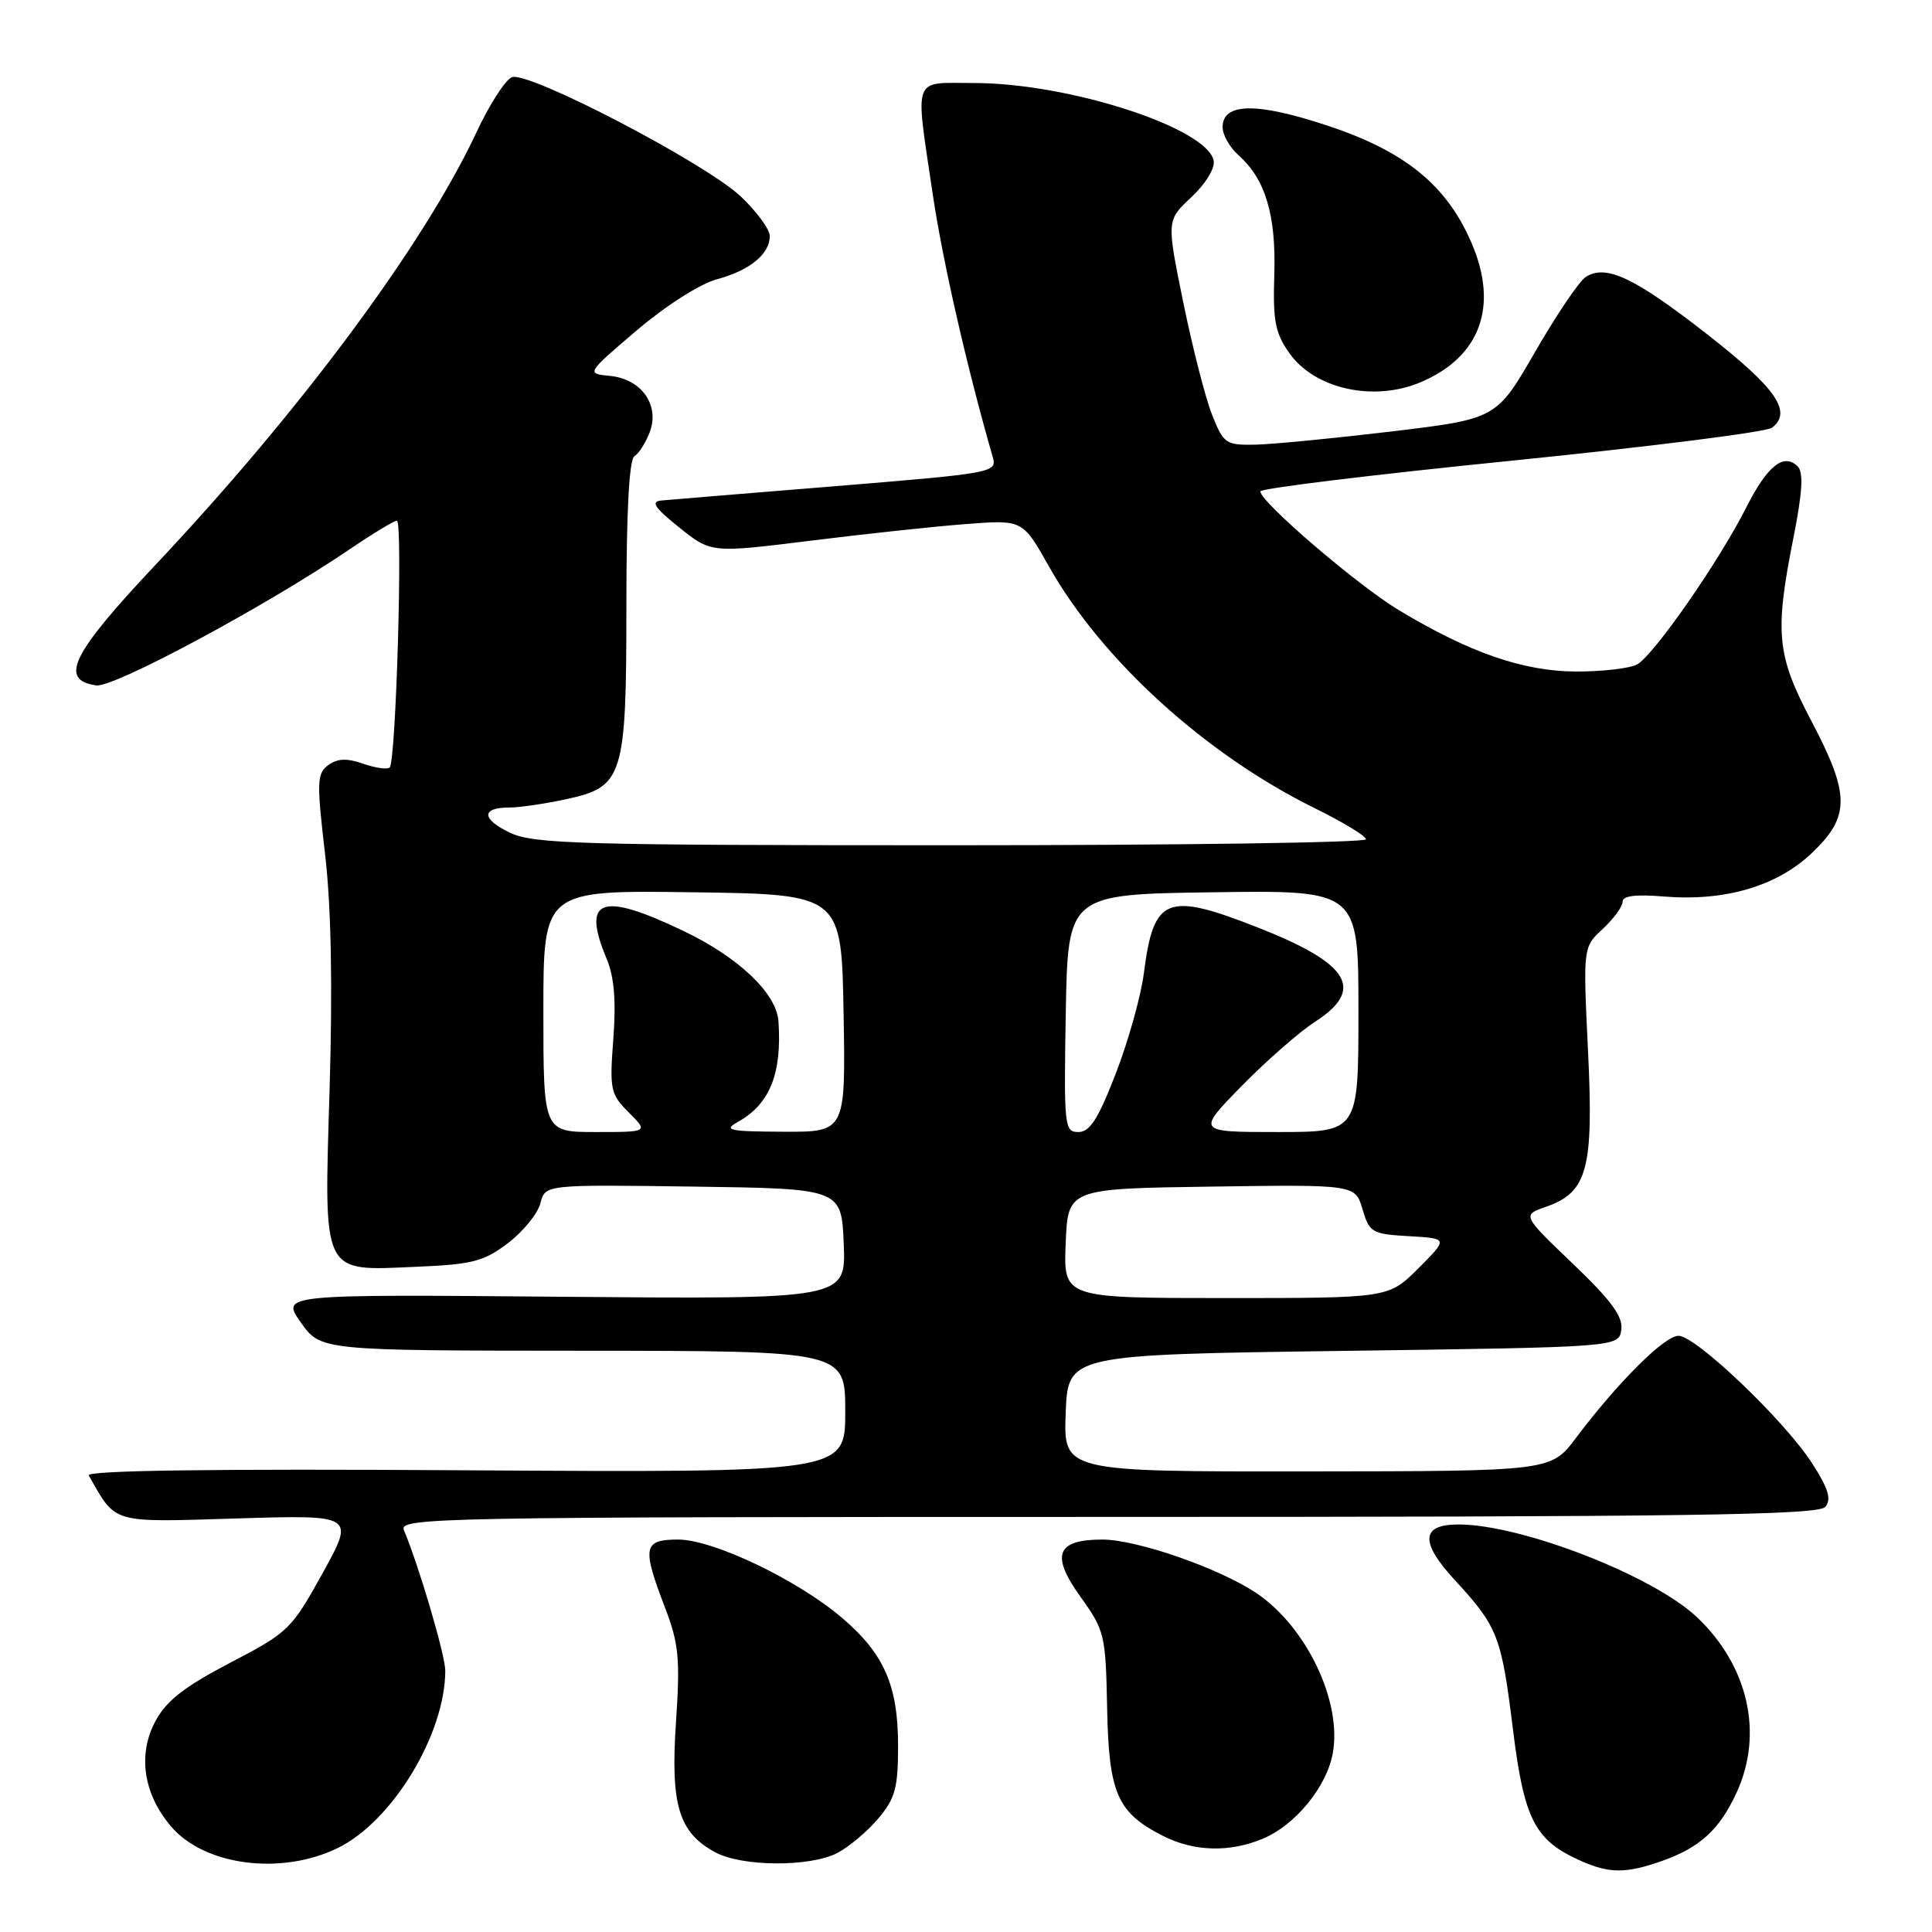 <?xml version="1.0" encoding="UTF-8" standalone="no"?>
<!DOCTYPE svg PUBLIC "-//W3C//DTD SVG 1.1//EN" "http://www.w3.org/Graphics/SVG/1.1/DTD/svg11.dtd" >
<svg xmlns="http://www.w3.org/2000/svg" xmlns:xlink="http://www.w3.org/1999/xlink" version="1.1" viewBox="0 0 256 256">
 <g >
 <path fill="currentColor"
d=" M 220.32 246.55 C 225.30 244.77 227.87 242.40 230.12 237.50 C 233.69 229.72 231.67 220.75 224.87 214.30 C 219.07 208.79 201.61 202.00 193.26 202.00 C 188.28 202.00 188.12 204.32 192.77 209.37 C 198.46 215.54 198.95 216.79 200.47 229.13 C 201.96 241.15 203.36 243.86 209.50 246.59 C 213.28 248.27 215.52 248.26 220.32 246.55 Z  M 44.72 244.89 C 51.97 241.38 59.00 229.80 59.00 221.36 C 59.00 219.34 55.52 207.51 53.52 202.75 C 52.82 201.09 57.65 201.00 146.77 201.00 C 223.81 201.00 240.95 200.76 241.86 199.67 C 242.70 198.66 242.28 197.26 240.13 193.92 C 236.49 188.25 224.71 177.00 222.41 177.00 C 220.55 177.00 214.39 183.14 208.81 190.55 C 205.50 194.94 205.50 194.94 173.21 194.97 C 140.92 195.00 140.92 195.00 141.21 187.25 C 141.50 179.50 141.50 179.50 178.00 179.00 C 214.50 178.50 214.50 178.50 214.83 176.20 C 215.07 174.45 213.53 172.35 208.41 167.45 C 201.68 161.01 201.68 161.01 204.87 159.90 C 210.35 157.98 211.18 154.90 210.42 139.22 C 209.76 125.50 209.76 125.50 212.38 123.08 C 213.82 121.74 215.00 120.13 215.00 119.49 C 215.00 118.70 216.72 118.48 220.43 118.79 C 228.55 119.46 235.45 117.44 240.08 113.03 C 245.18 108.19 245.16 105.30 240.00 95.50 C 235.41 86.79 235.13 83.87 237.65 71.20 C 238.83 65.25 238.99 62.59 238.21 61.81 C 236.37 59.97 234.19 61.70 231.41 67.20 C 227.80 74.37 219.09 86.88 216.91 88.05 C 215.93 88.57 212.29 88.99 208.82 88.98 C 201.83 88.95 194.73 86.49 185.34 80.84 C 179.89 77.56 167.00 66.51 167.00 65.11 C 167.00 64.72 181.96 62.89 200.25 61.05 C 218.54 59.20 234.08 57.24 234.80 56.68 C 237.53 54.56 235.37 51.44 226.19 44.28 C 216.57 36.77 212.82 34.99 210.13 36.69 C 209.27 37.23 206.25 41.69 203.43 46.59 C 198.29 55.50 198.29 55.50 184.40 57.17 C 176.75 58.08 168.64 58.87 166.36 58.92 C 162.44 59.00 162.13 58.79 160.63 55.02 C 159.75 52.84 158.03 46.13 156.80 40.12 C 154.57 29.20 154.57 29.20 157.86 26.13 C 159.74 24.37 161.01 22.30 160.82 21.30 C 159.98 16.95 141.64 11.00 129.04 11.00 C 120.79 11.00 121.24 9.79 123.59 25.72 C 124.90 34.56 128.12 48.68 131.55 60.58 C 132.13 62.61 131.58 62.71 110.82 64.41 C 99.10 65.36 88.66 66.22 87.63 66.32 C 86.19 66.46 86.72 67.26 90.00 69.89 C 94.23 73.28 94.23 73.28 107.37 71.65 C 114.59 70.75 123.88 69.75 128.00 69.44 C 135.50 68.86 135.50 68.86 139.00 75.07 C 145.97 87.45 159.77 99.99 174.25 107.11 C 177.96 108.94 181.00 110.78 181.00 111.21 C 181.00 111.65 156.27 112.00 126.03 112.00 C 76.82 112.00 70.70 111.83 67.58 110.34 C 63.77 108.52 63.74 107.00 67.51 107.00 C 68.83 107.00 72.18 106.51 74.97 105.91 C 82.61 104.27 83.00 103.03 83.00 80.11 C 83.00 67.79 83.37 60.89 84.06 60.46 C 84.65 60.10 85.56 58.66 86.09 57.27 C 87.45 53.69 85.01 50.23 80.85 49.81 C 77.66 49.50 77.66 49.50 84.38 43.77 C 88.24 40.49 92.76 37.60 95.01 37.00 C 99.36 35.83 102.00 33.66 102.00 31.27 C 102.00 30.40 100.29 28.06 98.20 26.07 C 93.55 21.65 70.04 9.39 67.83 10.23 C 66.97 10.56 64.85 13.85 63.13 17.54 C 56.16 32.43 39.83 54.44 20.59 74.86 C 9.47 86.67 7.78 90.11 12.76 90.82 C 15.06 91.15 35.16 80.35 46.20 72.87 C 49.33 70.74 52.21 69.00 52.59 69.00 C 53.40 69.00 52.47 100.86 51.64 101.69 C 51.35 101.99 49.77 101.77 48.13 101.20 C 45.96 100.44 44.72 100.49 43.50 101.38 C 42.00 102.48 41.95 103.58 43.06 113.05 C 43.88 120.00 44.08 130.41 43.68 144.12 C 42.93 169.32 42.48 168.40 55.27 167.85 C 62.61 167.54 64.11 167.15 67.32 164.71 C 69.34 163.17 71.26 160.80 71.61 159.43 C 72.23 156.96 72.23 156.96 91.86 157.23 C 111.50 157.50 111.50 157.50 111.80 164.83 C 112.09 172.15 112.09 172.15 74.66 171.83 C 37.23 171.50 37.23 171.50 39.86 175.23 C 42.50 178.96 42.50 178.96 77.25 178.98 C 112.00 179.00 112.00 179.00 112.00 187.07 C 112.00 195.13 112.00 195.13 61.59 194.82 C 28.19 194.61 11.38 194.84 11.76 195.50 C 15.44 201.97 14.56 201.72 31.46 201.20 C 47.01 200.73 47.01 200.73 42.75 208.45 C 38.62 215.91 38.21 216.31 30.49 220.33 C 24.43 223.50 22.04 225.36 20.60 228.05 C 18.23 232.47 18.98 237.64 22.62 241.96 C 27.03 247.20 37.18 248.54 44.72 244.89 Z  M 110.93 245.54 C 112.49 244.73 114.94 242.67 116.38 240.96 C 118.62 238.30 119.00 236.90 119.00 231.32 C 119.00 223.37 117.16 219.15 111.63 214.42 C 105.72 209.36 94.52 204.00 89.87 204.00 C 85.23 204.00 85.04 204.99 88.11 213.00 C 89.95 217.79 90.14 219.75 89.57 228.22 C 88.83 239.18 89.93 242.81 94.76 245.43 C 98.30 247.36 107.30 247.41 110.93 245.54 Z  M 167.33 243.64 C 171.62 241.84 175.76 236.82 176.59 232.37 C 177.87 225.55 173.17 215.63 166.53 211.13 C 161.66 207.83 150.66 204.00 146.08 204.00 C 139.97 204.00 139.19 206.04 143.16 211.57 C 146.37 216.04 146.51 216.61 146.70 226.30 C 146.92 237.63 148.03 240.17 154.07 243.25 C 158.19 245.35 162.90 245.49 167.33 243.64 Z  M 188.28 50.63 C 196.16 47.27 198.60 40.58 194.99 32.20 C 191.69 24.52 186.16 20.03 175.82 16.62 C 166.48 13.53 162.00 13.61 162.00 16.86 C 162.00 17.87 162.96 19.55 164.14 20.60 C 167.68 23.75 169.10 28.51 168.85 36.40 C 168.66 42.55 168.96 44.14 170.87 46.82 C 174.25 51.57 182.07 53.28 188.28 50.63 Z  M 141.21 164.75 C 141.50 157.50 141.50 157.50 160.54 157.23 C 179.57 156.96 179.57 156.96 180.54 160.23 C 181.45 163.32 181.79 163.52 186.70 163.80 C 191.90 164.10 191.90 164.10 187.95 168.05 C 184.00 172.00 184.00 172.00 162.46 172.00 C 140.91 172.00 140.91 172.00 141.21 164.75 Z  M 72.00 133.98 C 72.00 117.96 72.00 117.96 91.75 118.23 C 111.50 118.50 111.50 118.50 111.78 134.25 C 112.05 150.00 112.05 150.00 103.78 149.96 C 96.60 149.93 95.80 149.76 97.76 148.67 C 101.99 146.32 103.63 142.27 103.15 135.33 C 102.89 131.62 97.90 126.87 90.57 123.36 C 79.59 118.10 77.02 119.05 80.41 127.11 C 81.38 129.44 81.65 132.64 81.27 137.64 C 80.76 144.38 80.88 144.97 83.32 147.41 C 85.91 150.00 85.91 150.00 78.95 150.00 C 72.00 150.00 72.00 150.00 72.00 133.98 Z  M 141.22 134.25 C 141.50 118.50 141.50 118.50 160.75 118.23 C 180.00 117.96 180.00 117.96 180.00 133.98 C 180.00 150.00 180.00 150.00 169.28 150.00 C 158.56 150.00 158.56 150.00 164.53 143.90 C 167.81 140.55 172.19 136.72 174.25 135.39 C 180.89 131.11 178.86 127.71 166.85 122.97 C 154.57 118.13 152.87 118.79 151.57 128.94 C 151.19 131.92 149.53 137.89 147.87 142.19 C 145.53 148.24 144.42 150.00 142.90 150.00 C 141.04 150.00 140.96 149.30 141.22 134.25 Z "/>
</g>
</svg>